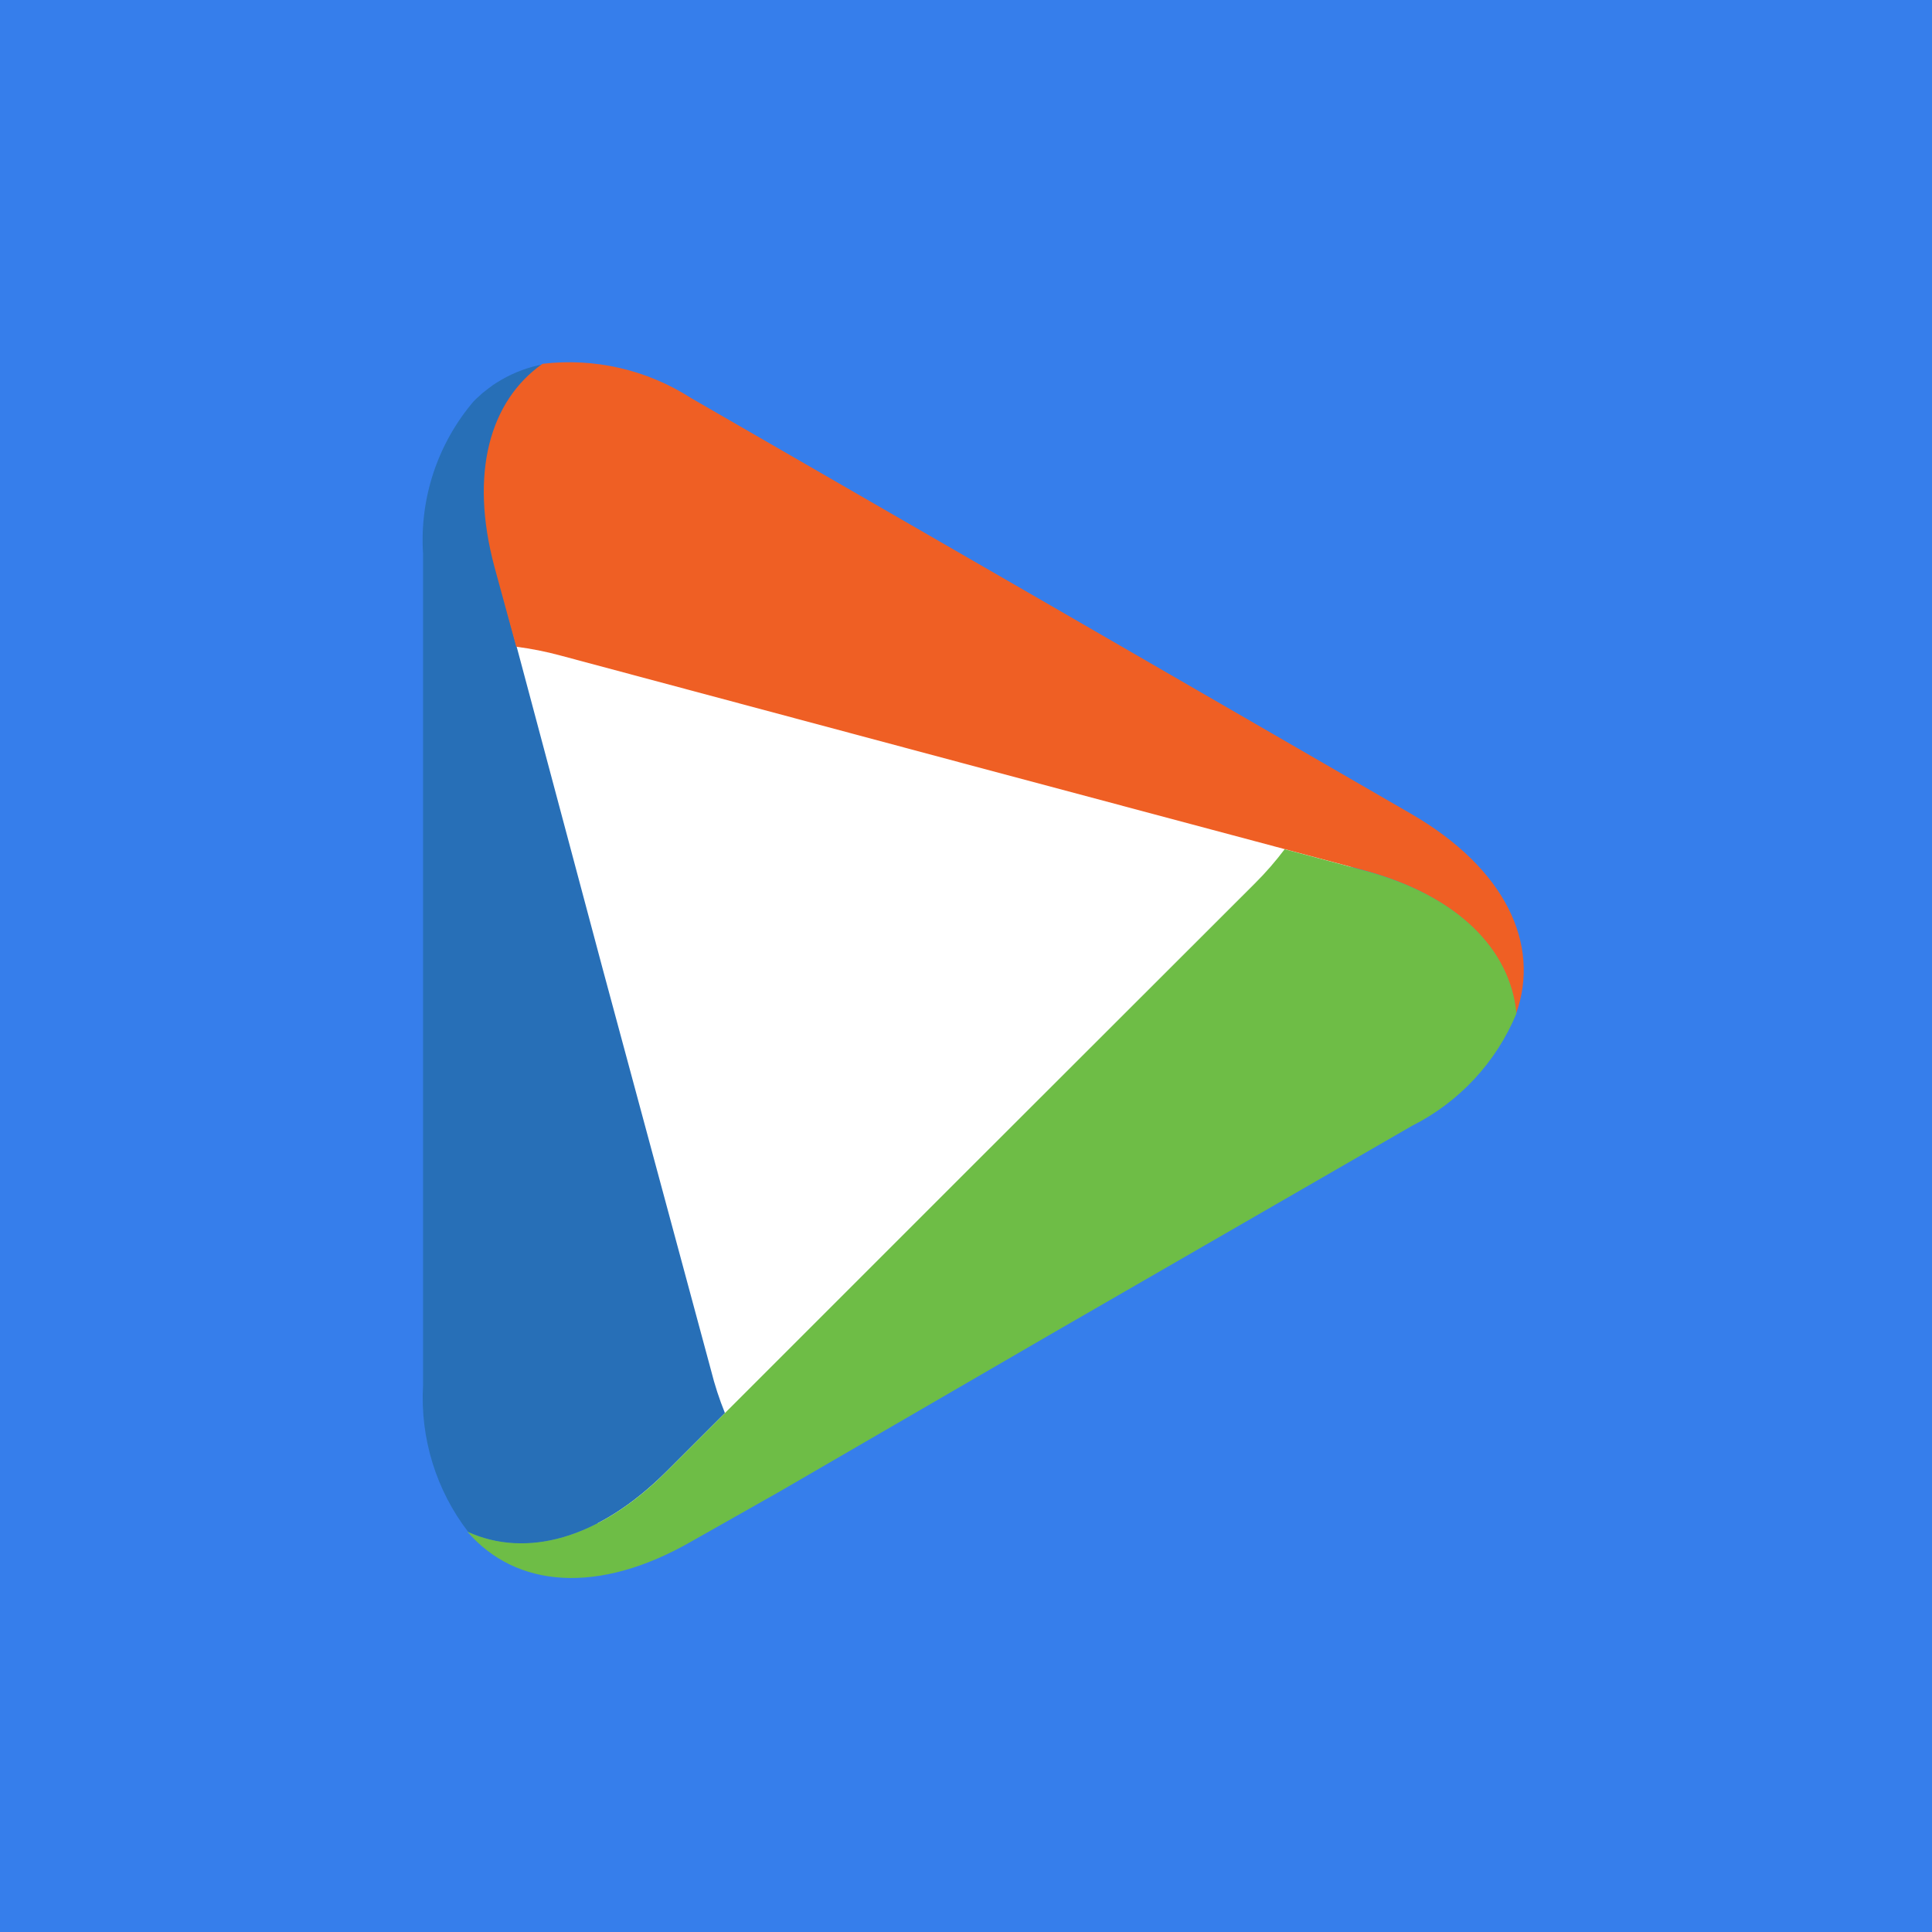 <svg width="32" height="32" viewBox="0 0 32 32" fill="none" xmlns="http://www.w3.org/2000/svg">
<rect width="32" height="32" fill="#367EEB"/>
<path d="M7.74 7.952L23.466 14.836L9.926 25.469L7.74 7.952Z" fill="white"/>
<path d="M11.04 24.371L12.007 23.404C11.914 23.174 11.837 22.938 11.777 22.697L9.983 16.05L8.558 10.712L8.207 9.403C7.789 7.846 8.131 6.648 9.007 6.032C8.761 6.077 8.524 6.164 8.307 6.289C8.285 6.301 8.264 6.314 8.243 6.328L8.22 6.342L8.167 6.376L8.13 6.404L8.089 6.434L8.013 6.494L7.992 6.51L7.932 6.565L7.914 6.581C7.891 6.601 7.869 6.623 7.847 6.645C7.249 7.346 6.948 8.252 7.007 9.171V22.948C6.958 23.821 7.223 24.683 7.756 25.375C8.706 25.812 9.905 25.503 11.04 24.371V24.371Z" fill="#276FB7"/>
<path d="M23.375 13.481L17.416 10.037L11.446 6.593C10.717 6.124 9.847 5.923 8.985 6.026C8.112 6.641 7.773 7.84 8.191 9.394L8.551 10.712C8.798 10.744 9.042 10.792 9.281 10.857L15.94 12.639L21.274 14.063L22.587 14.414C24.141 14.832 25.007 15.723 25.113 16.784C25.519 15.639 24.936 14.386 23.375 13.481V13.481Z" fill="#EF5F24"/>
<path d="M11.462 25.526L12.89 24.718L12.918 24.702L17.418 22.091L23.388 18.647C24.169 18.254 24.782 17.594 25.117 16.787C25.017 15.726 24.15 14.835 22.591 14.417L21.278 14.066C21.127 14.266 20.962 14.456 20.784 14.633L15.909 19.503L12.009 23.403L11.042 24.37C9.91 25.502 8.709 25.81 7.742 25.37C8.541 26.298 9.905 26.424 11.462 25.526V25.526Z" fill="#6EBD46"/>
</svg>
